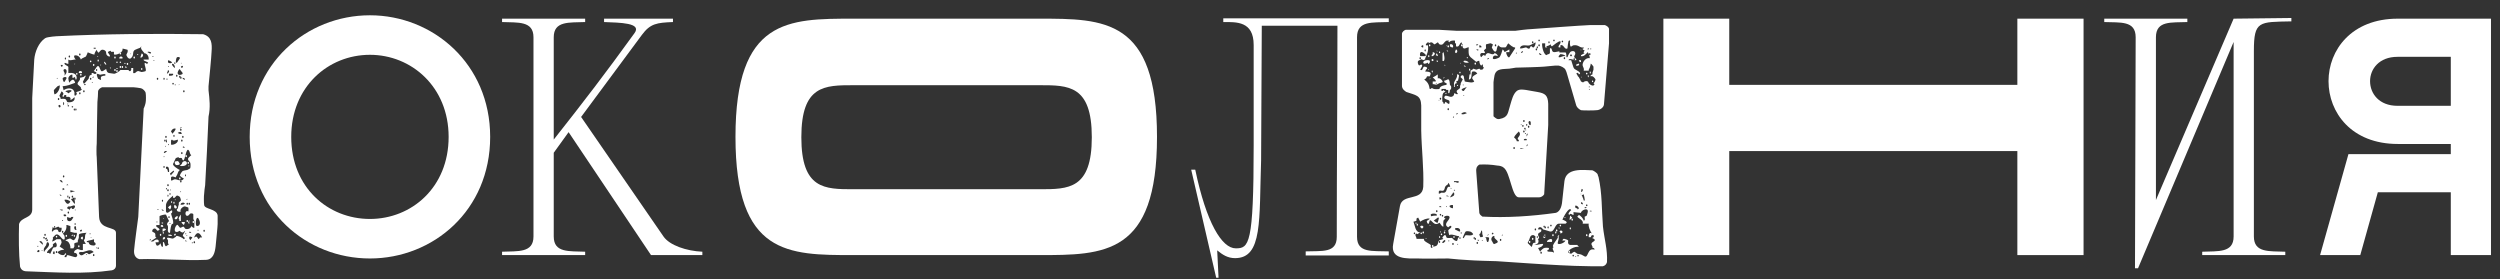 <svg width="663" height="74" viewBox="0 0 663 74" fill="none" xmlns="http://www.w3.org/2000/svg">
<rect x="0" y="0" width="663" height="74" fill="#333333" stroke="none"/>
<g clip-path="url(#clip0_284_5578)">
<path d="M660.609 67.651H649.95V50.99H630.602L625.944 67.651H615.285L622.809 40.869H649.95V38.181H635.887C623.615 38.181 617.524 29.851 617.524 21.521C617.524 13.28 623.615 4.95 635.887 4.95H660.609V67.651ZM628.542 21.521C628.542 24.835 630.961 28.06 635.798 28.06H649.95V15.072H635.798C630.961 15.072 628.542 18.296 628.542 21.521Z" fill="white"/>
<path d="M571.753 53.052L592.355 4.951L607.672 4.772V5.667C599.073 5.847 597.729 5.488 597.729 13.55V62.726C597.729 67.115 601.849 66.578 606.059 66.757V67.652H584.024V66.757C588.234 66.578 592.355 67.115 592.355 62.726V11.131L567.005 71.146H566.199L566.378 9.877C566.378 5.399 562.258 6.026 558.048 5.847V4.951C566.378 4.951 571.753 4.951 580.083 4.951V5.847C575.873 6.026 571.753 5.399 571.753 9.877V53.052Z" fill="white"/>
<path d="M535.003 4.95H552.559V67.651H535.003V40.063H458.597V67.651H441.13V4.95H458.597V22.506H535.003V4.95Z" fill="white"/>
<path d="M413.813 70.34C408.17 70.071 402.526 69.623 396.883 69.265C396.167 69.265 390.434 69.085 389.717 68.996C389.18 68.996 384.612 68.638 384.074 68.548C383.268 68.548 376.908 68.638 376.102 68.548C373.236 68.548 368.668 68.906 369.474 64.696L371.265 54.664C371.892 51.171 377.177 53.5 377.446 49.559C377.625 44.542 376.998 39.616 376.908 34.6V27.971C376.819 25.194 375.475 25.284 372.967 24.388C372.519 24.12 371.803 23.582 371.803 22.776V8.982C371.803 8.444 372.43 7.996 372.788 7.907H381.745C382.193 7.907 385.955 8.175 386.403 8.175H401.81C402.347 8.086 405.303 7.728 405.93 7.728C408.349 7.548 419.277 6.742 421.606 6.653H425.636C426.084 6.832 426.711 7.19 426.711 7.728V11.49L425.368 27.703C425.278 28.598 424.203 29.225 423.397 29.225C422.77 29.315 419.814 29.315 419.277 29.225C418.739 28.956 418.202 28.509 418.023 27.971L415.694 19.999C415.604 19.551 415.246 18.566 415.156 18.476C414.888 17.939 413.902 17.491 413.365 17.401H412.38C412.021 17.401 409.782 17.67 409.513 17.67C408.797 17.76 402.795 17.939 401.989 17.939C401.899 17.939 400.466 18.208 400.287 18.208C398.675 18.387 396.794 18.029 396.346 19.999C396.256 20.358 396.077 21.701 396.077 21.791V30.838C396.077 30.838 396.435 31.196 396.615 31.285C396.973 31.554 397.242 31.644 397.689 31.554C400.108 31.106 399.839 29.852 400.556 27.703C400.914 26.538 401.272 24.926 402.258 24.12C402.974 23.582 403.87 23.761 404.676 23.851C404.855 23.851 407.005 24.299 407.722 24.388C409.782 24.747 410.499 25.284 410.588 27.523V33.166L409.513 51.529C409.244 51.977 408.707 52.335 408.17 52.335H402.795C400.914 52.335 400.556 45.707 398.764 44.453C398.406 44.094 397.6 43.915 397.152 43.915C395.45 43.647 394.017 43.557 392.315 43.647C391.509 44.184 391.419 44.811 391.509 45.617L392.315 56.456C392.405 56.904 392.763 57.172 393.121 57.441C399.481 57.799 406.199 57.351 412.559 56.456C413.992 56.097 414.261 54.127 414.35 52.873C414.44 52.425 414.798 48.394 414.888 48.036C415.335 44.453 419.814 45.08 422.322 45.169C422.77 45.349 423.397 45.796 423.666 46.155C423.666 46.244 423.845 46.782 423.935 46.961C424.92 51.35 424.741 55.47 425.099 60.039C425.457 63.442 426.353 66.13 426.174 69.533C425.995 70.071 425.726 70.429 425.099 70.608H421.874C420.262 70.608 414.708 70.429 413.813 70.34ZM418.023 68.011C418.023 67.921 417.664 67.921 417.754 68.011C417.754 68.19 417.933 68.19 418.023 68.011ZM419.456 67.563C419.545 67.563 420.172 68.011 420.262 68.011C421.247 68.459 420.979 65.592 422.86 66.219C422.949 65.95 422.591 65.592 422.322 65.771C422.501 65.144 421.785 64.965 422.143 64.428C422.322 64.069 423.845 63.711 422.143 63.084C422.412 63.174 422.86 62.815 422.591 62.367C422.501 62.367 422.143 62.367 422.143 62.367C422.054 62.457 421.874 62.905 421.874 62.905H421.337C421.247 62.547 421.426 61.382 422.143 61.92C421.695 61.203 421.158 60.039 421.337 59.322H419.725C420.083 58.426 418.65 57.978 418.291 57.441L418.739 56.993C419.098 57.172 419.904 57.889 419.993 58.516C420.531 58.426 420.172 57.71 420.262 57.441C420.262 57.441 420.799 57.262 420.799 57.172C420.799 57.172 421.068 56.456 421.068 56.276C421.337 54.843 419.277 55.739 419.277 56.456C419.008 56.456 417.754 56.276 417.485 56.276C417.396 56.187 417.306 56.187 417.306 56.276V56.993C417.127 57.172 416.41 56.276 416.231 56.993C416.142 56.993 415.962 56.814 415.962 56.724C415.962 56.456 416.5 55.829 416.679 55.739C416.142 54.485 414.44 57.978 414.35 58.247C414.619 58.337 416.142 58.874 415.156 59.322H413.365C412.29 59.412 412.29 61.651 411.036 61.382C410.588 61.293 409.424 60.845 409.244 60.845C409.155 60.755 408.797 60.307 408.707 60.307C408.349 60.128 407.901 60.307 407.901 60.845H408.707C409.065 61.83 407.722 61.472 407.901 62.367C407.99 62.457 408.17 62.995 408.17 63.084C408.17 63.263 407.811 63.442 407.722 63.353C408.08 63.442 408.08 64.249 407.901 64.428C407.811 64.607 407.184 64.965 406.916 64.965C407.722 65.055 408.438 64.607 409.244 64.696C409.244 65.323 408.349 65.682 407.901 65.771L408.438 66.757C408.528 66.488 409.334 65.771 409.513 65.771C409.692 65.682 410.588 65.682 410.767 65.771V66.219C410.588 66.13 410.409 66.309 410.319 66.488C410.409 67.025 411.484 66.488 412.111 67.025C412.2 66.578 411.305 65.771 412.111 65.503C411.126 65.503 413.007 63.442 413.096 63.084C413.186 63.084 413.096 62.726 413.096 62.636C413.186 62.457 413.454 62.278 413.544 62.367C413.186 62.547 413.454 63.174 413.365 63.353C413.365 63.442 413.096 64.338 413.096 64.428C413.096 65.144 414.977 64.428 415.156 63.801H414.35C414.44 63.442 414.619 63.263 414.888 63.353C416.59 63.801 415.515 63.89 415.962 64.696C415.962 64.786 416.321 64.965 416.41 64.965H418.291L418.739 65.503C417.664 65.144 415.425 66.488 415.962 67.025C416.052 67.115 416.5 67.294 416.679 67.294C416.769 67.204 417.396 66.757 417.485 66.757C417.575 66.757 418.202 67.204 418.291 67.294C418.381 67.294 419.366 67.473 419.456 67.563ZM417.217 67.563C416.948 67.563 416.948 68.011 417.217 68.011C417.485 68.011 417.485 67.563 417.217 67.563ZM418.471 67.563C418.291 67.563 418.291 68.011 418.471 68.011C418.739 68.011 418.739 67.563 418.471 67.563ZM408.707 66.757C408.438 66.757 408.438 67.294 408.707 67.294C408.976 67.294 408.976 66.757 408.707 66.757ZM416.231 66.488C416.41 66.488 416.41 67.025 416.231 67.025C415.962 67.025 415.962 66.488 416.231 66.488ZM379.416 65.503C379.416 65.592 379.685 65.771 379.685 65.771C380.402 65.055 380.939 65.592 381.298 64.696C381.566 63.98 381.387 63.801 382.014 63.621C382.104 63.621 382.641 63.442 382.82 63.353C382.641 63.353 382.462 62.995 382.552 62.905C382.552 62.905 382.91 62.457 383.089 62.367C383.537 62.099 383.447 63.084 383.806 63.084C383.985 63.174 384.97 63.084 385.06 63.084C385.149 63.174 385.597 63.621 385.597 63.621C385.687 63.711 386.045 63.89 386.134 63.89C386.224 63.89 386.403 63.89 386.403 63.89C386.493 63.801 386.672 63.174 386.672 63.084L386.941 62.905C386.941 62.905 386.941 62.726 386.941 62.636C386.224 62.636 384.97 61.92 384.343 62.367C384.253 62.188 384.074 61.293 384.074 61.114C384.253 60.666 385.239 60.397 384.791 59.859C384.522 59.949 384.253 60.039 384.074 60.307C382.731 59.501 384.074 58.695 384.343 57.978C384.97 56.635 381.925 57.351 383.358 57.978C383.179 58.068 382.82 58.426 382.82 58.516C382.731 58.785 382.731 59.859 382.82 60.039C382.462 60.307 382.014 59.322 381.745 59.053C380.223 60.307 379.596 57.889 379.148 58.516C379.148 58.605 378.969 59.232 378.879 59.322C378.7 59.591 378.252 58.874 378.431 58.516C378.521 58.516 378.879 58.337 378.879 58.247C378.969 58.247 379.148 58.068 379.148 57.978C378.431 57.799 377.267 58.337 376.64 58.785L376.102 57.71C376.013 57.71 375.744 57.889 375.654 57.978C375.654 58.068 375.654 58.516 375.654 58.516C375.565 58.605 375.027 58.785 374.848 58.785C375.206 59.591 375.296 61.651 376.64 61.651L375.834 62.099L375.654 61.92C374.938 62.188 375.744 62.905 375.654 63.353H377.715C377.177 63.89 379.148 64.607 379.416 64.965C379.506 64.965 379.416 65.413 379.416 65.503ZM405.124 64.428L406.199 65.503C406.468 65.055 406.378 64.159 407.184 64.428V62.636C407.184 62.636 406.826 62.457 406.736 62.367C405.662 62.188 405.751 63.353 405.393 63.89C405.303 64.069 405.124 64.428 405.124 64.428ZM379.954 64.965C380.223 64.965 380.223 65.503 379.954 65.503C379.685 65.503 379.685 64.965 379.954 64.965ZM386.403 64.696L386.672 64.965V64.696H386.403ZM385.328 64.428C385.06 64.428 385.06 64.965 385.328 64.965C385.597 64.965 385.597 64.428 385.328 64.428ZM395.629 63.89C395.898 64.159 395.988 64.876 396.346 64.696C398.496 63.98 395.898 63.532 396.346 62.636C395.988 62.367 395.181 63.174 395.629 63.89ZM382.552 64.159C382.462 64.249 382.462 64.428 382.552 64.428C382.82 64.607 383.358 63.89 383.358 63.89L383.089 63.621C382.999 63.711 382.552 64.069 382.552 64.159ZM391.778 64.159C391.509 64.159 391.509 64.696 391.778 64.696C392.046 64.696 392.046 64.159 391.778 64.159ZM381.745 63.89C381.566 63.89 381.566 64.428 381.745 64.428C382.014 64.428 382.014 63.89 381.745 63.89ZM394.107 63.084C394.107 63.263 394.286 63.98 394.375 64.159H394.644C394.734 64.159 394.913 63.442 394.913 63.084C394.913 63.084 394.734 62.905 394.644 62.905H393.838C393.838 62.905 394.017 63.084 394.107 63.084ZM405.662 63.89C405.93 63.89 405.93 64.428 405.662 64.428C405.393 64.428 405.393 63.89 405.662 63.89ZM410.319 63.89C410.678 63.442 411.932 62.905 411.573 64.159H410.319C410.23 64.159 410.23 63.98 410.319 63.89ZM384.343 63.89C384.433 63.711 384.074 63.711 384.074 63.89C384.164 64.069 384.343 64.069 384.343 63.89ZM391.778 63.621L392.046 63.89L392.315 63.621H391.778ZM393.121 63.621C392.942 63.621 392.942 63.98 393.121 63.89C393.211 63.89 393.211 63.711 393.121 63.621ZM397.958 63.353C397.689 63.353 397.689 63.89 397.958 63.89C398.227 63.89 398.227 63.353 397.958 63.353ZM378.162 63.084C378.342 63.174 378.342 63.353 378.162 63.353C378.073 63.442 378.073 63.084 378.162 63.084ZM391.24 63.084C390.971 63.084 390.971 63.621 391.24 63.621C391.509 63.621 391.509 63.084 391.24 63.084ZM406.468 63.084C406.736 63.084 406.736 63.621 406.468 63.621C406.199 63.621 406.199 63.084 406.468 63.084ZM416.41 63.084C416.59 63.174 416.59 63.353 416.41 63.353C416.321 63.442 416.321 63.084 416.41 63.084ZM387.209 62.905C386.941 62.905 386.941 63.353 387.209 63.353C387.389 63.353 387.389 62.905 387.209 62.905ZM388.195 62.367C388.105 62.547 387.926 62.995 387.926 63.084C388.284 63.442 388.374 62.457 388.732 62.367C389.18 62.367 390.344 62.636 390.703 62.099C390.524 61.83 390.165 61.382 389.717 61.382C389.538 61.293 388.732 61.293 388.732 61.382C388.643 61.382 388.284 62.099 388.195 62.367ZM390.971 62.905C390.703 62.905 390.703 63.353 390.971 63.353C391.24 63.353 391.24 62.905 390.971 62.905ZM409.244 62.905C409.065 62.636 409.692 62.188 409.782 62.099V63.084C409.603 63.263 409.334 62.995 409.244 62.905ZM381.745 62.636C382.014 62.636 382.014 63.084 381.745 63.084C381.566 63.084 381.566 62.636 381.745 62.636ZM385.597 62.636C385.866 62.636 385.866 63.084 385.597 63.084C385.328 63.084 385.328 62.636 385.597 62.636ZM392.315 62.099C392.315 62.278 392.494 62.815 392.584 62.905C392.673 62.905 393.3 62.905 393.3 62.636C393.3 62.636 393.121 62.188 393.121 62.099C393.032 61.92 393.211 61.203 392.853 61.114C392.853 61.203 392.673 61.74 392.584 61.92L392.315 62.099ZM407.722 62.636C407.453 62.636 407.453 63.084 407.722 63.084C407.901 63.084 407.901 62.636 407.722 62.636ZM398.496 62.099L398.227 62.636C398.406 62.547 398.585 62.367 398.496 62.099ZM409.513 62.367C409.244 62.367 409.244 62.905 409.513 62.905C409.782 62.905 409.782 62.367 409.513 62.367ZM394.913 62.099L394.375 62.367C394.554 62.547 394.823 62.278 394.913 62.099ZM411.842 62.099C412.111 62.099 412.111 62.636 411.842 62.636C411.573 62.636 411.573 62.099 411.842 62.099ZM420.799 62.099C421.068 62.099 421.068 62.636 420.799 62.636C420.531 62.636 420.531 62.099 420.799 62.099ZM382.283 61.92C382.552 61.92 382.552 62.367 382.283 62.367C382.014 62.367 382.014 61.92 382.283 61.92ZM395.629 61.92V62.099C395.898 62.278 396.077 62.009 396.077 61.92L395.898 61.651C395.898 61.651 395.719 61.83 395.629 61.92ZM375.117 61.651C374.848 61.651 374.848 62.099 375.117 62.099C375.386 62.099 375.386 61.651 375.117 61.651ZM376.908 61.651C377.177 61.651 377.177 62.099 376.908 62.099C376.64 62.099 376.64 61.651 376.908 61.651ZM387.389 61.651V61.92H387.657V61.651H387.389ZM413.813 61.651C413.813 61.561 413.634 61.382 413.544 61.382C414.081 60.666 414.977 61.74 413.813 61.92C413.813 61.83 413.813 61.651 413.813 61.651ZM377.446 61.382C377.715 61.382 377.715 61.92 377.446 61.92C377.177 61.92 377.177 61.382 377.446 61.382ZM382.014 61.382C382.193 61.382 382.193 61.561 382.014 61.651C381.835 61.651 381.835 61.293 382.014 61.382ZM383.089 61.382C383.358 61.382 383.358 61.92 383.089 61.92C382.82 61.92 382.82 61.382 383.089 61.382ZM412.559 61.382C412.827 61.382 412.827 61.92 412.559 61.92C412.38 61.92 412.38 61.382 412.559 61.382ZM385.866 60.845C385.866 60.845 386.582 61.203 386.941 61.382C386.941 61.382 387.12 61.382 387.209 61.382C387.389 60.486 386.493 60.307 385.866 60.576V60.845ZM383.358 61.114C383.268 61.203 383.089 61.203 383.089 61.114C382.999 60.934 383.358 60.934 383.358 61.114ZM412.827 60.845C413.096 60.845 413.096 61.382 412.827 61.382C412.559 61.382 412.559 60.845 412.827 60.845ZM407.184 60.576C406.916 60.576 406.916 61.114 407.184 61.114C407.453 61.114 407.453 60.576 407.184 60.576ZM413.365 60.576C413.365 60.486 413.365 60.307 413.365 60.307H413.544V60.845C413.544 60.755 413.454 60.576 413.365 60.576ZM376.64 60.039C376.908 59.68 377.625 59.859 377.446 60.307C377.177 60.845 376.729 60.486 376.64 60.039ZM416.41 60.307C416.679 60.307 416.679 60.845 416.41 60.845C416.231 60.845 416.231 60.307 416.41 60.307ZM409.782 60.039C409.513 60.039 409.513 60.576 409.782 60.576C410.051 60.576 410.051 60.039 409.782 60.039ZM410.588 60.039C410.319 60.039 410.319 60.576 410.588 60.576C410.767 60.576 410.767 60.039 410.588 60.039ZM409.513 59.859C409.244 59.859 409.244 60.307 409.513 60.307C409.782 60.307 409.782 59.859 409.513 59.859ZM379.148 59.591L379.416 59.859H379.148V59.591ZM411.305 59.591C411.036 59.591 411.036 60.039 411.305 60.039C411.573 60.039 411.573 59.591 411.305 59.591ZM413.813 59.591C414.081 59.591 414.081 60.039 413.813 60.039C413.544 60.039 413.544 59.591 413.813 59.591ZM375.834 59.322C376.102 59.322 376.102 59.859 375.834 59.859C375.654 59.859 375.654 59.322 375.834 59.322ZM375.386 59.053H375.654V59.322H375.386V59.053ZM380.223 58.516L381.029 59.053H381.298C381.298 58.874 381.566 58.157 381.566 57.978C381.566 57.978 381.566 57.799 381.566 57.71C381.477 57.71 381.298 57.71 381.298 57.71L380.223 58.516ZM416.41 57.172L416.948 57.71C416.948 57.71 416.41 58.426 416.231 58.247L416.41 57.172ZM416.948 57.978C417.217 57.978 417.217 58.516 416.948 58.516C416.679 58.516 416.679 57.978 416.948 57.978ZM415.156 57.71C415.156 57.889 414.977 57.889 414.888 57.71C414.888 57.531 415.156 57.531 415.156 57.71ZM379.416 56.993C379.416 57.083 379.596 57.441 379.685 57.441H379.416C379.864 57.172 380.581 57.172 381.029 57.172C381.387 56.545 379.416 56.456 379.416 56.993ZM382.552 56.993C382.283 56.993 382.283 57.441 382.552 57.441C382.82 57.441 382.82 56.993 382.552 56.993ZM382.014 56.724C381.745 56.724 381.745 57.172 382.014 57.172C382.283 57.172 382.283 56.724 382.014 56.724ZM381.029 55.739C380.76 55.739 380.76 56.276 381.029 56.276C381.297 56.276 381.297 55.739 381.029 55.739ZM422.143 56.008C422.143 55.829 421.516 55.829 421.606 56.008C421.695 56.097 422.054 56.097 422.143 56.008ZM418.291 55.202V55.47C418.471 55.56 418.65 55.381 418.739 55.202C418.739 55.202 418.291 54.395 418.023 54.664V54.395C417.485 54.664 417.754 55.381 418.291 55.202ZM384.522 54.933C384.701 55.023 385.06 55.291 385.328 55.202V54.395C384.97 54.306 384.612 54.395 384.343 54.664C384.433 54.664 384.522 54.843 384.522 54.933ZM420.262 54.933V55.202C420.531 55.291 420.71 55.112 420.799 54.933H420.262ZM381.745 54.664V54.933H382.283C382.193 54.754 381.925 54.575 381.745 54.664ZM383.626 54.664C383.447 54.575 383.447 54.933 383.626 54.933C383.716 54.843 383.716 54.664 383.626 54.664ZM420.799 54.216C420.531 54.216 420.531 54.664 420.799 54.664C421.068 54.664 421.068 54.216 420.799 54.216ZM419.277 53.948C419.277 54.037 419.635 54.216 419.725 54.216C419.904 53.948 419.545 53.5 419.277 53.679C419.277 53.679 419.277 53.858 419.277 53.948ZM419.725 52.335C419.814 52.425 419.993 53.052 419.993 53.141C420.083 53.231 420.262 53.231 420.262 53.141C420.262 53.141 420.262 52.962 420.262 52.873C420.262 52.694 420.083 51.798 419.993 51.529L419.456 51.798C419.545 51.887 419.725 52.246 419.725 52.335ZM381.745 52.335V52.873C381.925 52.962 382.193 52.783 382.283 52.604C382.193 52.425 381.925 52.246 381.745 52.335ZM385.06 51.529L384.522 52.335C384.791 52.335 385.507 51.977 385.597 51.798C385.687 51.708 385.687 51.26 385.597 51.081C385.597 51.081 385.418 51.081 385.328 51.081C385.328 51.171 385.149 51.529 385.06 51.529ZM383.626 51.798V52.066H384.343L383.626 51.798ZM419.277 51.35C419.187 51.35 419.187 51.619 419.277 51.529C419.366 51.529 419.366 51.35 419.277 51.35ZM381.566 50.812V51.35C381.566 51.35 381.656 51.35 381.745 51.35C381.745 51.35 382.193 51.171 382.283 51.081C382.372 51.081 382.999 51.171 383.089 51.081C383.895 50.812 383.537 49.2 384.522 49.559C384.612 49.469 384.612 49.29 384.522 49.29C384.522 49.111 384.253 48.573 384.074 48.484C383.985 49.379 383.358 48.752 383.089 50.096C382.82 51.171 381.745 50.096 381.566 50.812ZM419.456 50.096L419.277 50.812C419.545 51.171 420.083 50.096 419.456 50.096ZM385.866 50.365C385.776 50.185 385.418 50.544 385.597 50.544C385.776 50.633 385.955 50.454 385.866 50.365ZM384.791 49.827C384.701 49.738 384.701 50.096 384.791 50.096C384.97 50.006 384.97 49.827 384.791 49.827ZM386.134 48.304L386.403 48.484C386.493 48.484 386.851 48.394 386.941 48.304C386.941 48.215 386.761 48.036 386.672 48.036H385.597V48.304H386.134ZM403.333 39.258C403.243 39.347 403.064 39.526 403.064 39.526L404.139 39.258H403.333ZM401.541 38.989C401.272 38.989 401.272 39.526 401.541 39.526C401.81 39.526 401.81 38.989 401.541 38.989ZM404.855 38.541C404.855 38.541 404.855 38.72 404.855 38.81C405.035 38.72 405.214 38.451 405.124 38.272C405.035 38.272 404.855 38.451 404.855 38.541ZM401.989 36.929C402.079 36.929 402.258 37.377 402.258 37.466H402.795C402.795 37.377 402.795 37.197 402.795 37.197C402.795 37.108 402.526 36.929 402.526 36.929C402.258 36.391 403.691 35.943 402.795 34.868C402.616 35.047 401.899 35.764 401.81 35.943C401.72 36.033 401.541 36.391 401.541 36.481C401.631 36.57 401.989 36.839 401.989 36.929ZM404.139 36.929C404.139 36.929 404.139 37.108 404.139 37.197H404.855C405.124 36.749 404.407 36.749 404.139 36.929ZM404.855 35.675V36.212C404.945 36.033 405.214 35.675 405.124 35.406C405.035 35.406 404.855 35.585 404.855 35.675ZM404.676 35.406C404.676 35.227 404.318 35.227 404.408 35.406C404.408 35.585 404.587 35.585 404.676 35.406ZM404.139 34.6C403.87 34.6 403.87 35.137 404.139 35.137C404.407 35.137 404.407 34.6 404.139 34.6ZM404.676 34.331C404.497 34.331 404.497 34.689 404.676 34.6C404.766 34.6 404.766 34.42 404.676 34.331ZM404.408 33.883C404.139 33.883 404.139 34.331 404.408 34.331C404.676 34.331 404.676 33.883 404.408 33.883ZM405.393 33.346C405.124 33.346 405.124 33.883 405.393 33.883C405.662 33.883 405.662 33.346 405.393 33.346ZM403.87 33.166C403.601 33.166 403.601 33.614 403.87 33.614C404.139 33.614 404.139 33.166 403.87 33.166ZM403.333 32.898V33.166H403.601L403.333 32.898ZM404.855 32.898C404.676 32.898 404.676 33.346 404.855 33.346C405.124 33.346 405.124 32.898 404.855 32.898ZM405.393 32.629C405.393 32.719 405.572 33.077 405.662 33.166C405.662 33.166 405.841 33.166 405.93 33.166C405.93 32.898 406.109 32.181 405.662 32.092C405.393 32.181 405.303 32.36 405.393 32.629ZM404.139 31.823C403.87 31.823 403.87 32.36 404.139 32.36C404.407 32.36 404.407 31.823 404.139 31.823ZM385.328 31.017C385.328 31.017 385.328 31.196 385.328 31.285C385.507 31.196 385.687 31.017 385.597 30.838C385.597 30.838 385.418 31.017 385.328 31.017ZM386.403 30.031C386.314 30.031 386.134 30.211 386.134 30.3C386.403 30.39 386.582 30.211 386.672 30.031H386.403ZM387.657 30.031C387.568 30.031 387.568 30.3 387.657 30.3C388.105 30.39 388.553 30.211 389.001 30.031C388.643 29.584 388.016 29.763 387.657 30.031ZM384.074 28.688C383.806 28.688 383.806 29.225 384.074 29.225C384.343 29.225 384.343 28.688 384.074 28.688ZM382.82 27.255C382.82 27.255 382.82 27.434 382.82 27.523C382.82 27.523 382.999 27.523 383.089 27.523C383.089 27.434 383.268 27.076 383.358 26.986L384.074 27.523C384.164 27.523 384.343 27.523 384.343 27.523C384.433 27.344 384.433 26.807 384.343 26.717C384.253 26.448 382.641 26.359 383.089 25.642C383.089 25.553 383.268 25.374 383.358 25.374C384.253 25.374 384.88 26.18 385.597 25.195V24.926C385.597 24.836 385.866 24.657 385.866 24.657C385.955 25.015 386.403 25.015 386.672 24.926C385.776 23.851 386.762 23.94 387.209 23.313C387.209 23.313 387.209 22.866 387.209 22.776C387.209 22.776 387.389 22.418 387.389 22.328C387.389 22.328 387.389 22.149 387.389 22.059C387.389 21.97 387.926 21.164 387.926 21.074C387.926 20.985 387.389 20.537 387.389 20.537C387.209 20.089 388.016 19.641 388.195 20.268C388.195 20.358 388.374 21.432 388.463 21.611C388.463 21.611 389.18 21.791 389.538 21.791C389.986 21.88 390.613 21.97 390.971 21.611L390.434 20.805C390.344 20.089 391.509 19.82 391.778 19.462C391.778 19.462 391.33 19.014 391.24 19.014C391.061 18.924 390.524 18.924 390.434 19.014C390.076 19.462 390.524 21.074 389.538 21.074L389.717 19.73H389.986V18.745C390.076 18.656 390.434 18.476 390.434 18.476C390.524 18.476 390.703 18.208 390.703 18.208C390.792 18.208 391.419 18.476 391.509 18.476C391.598 18.476 392.225 18.208 392.315 18.208L392.584 18.476H393.121L393.569 17.939C393.211 17.849 393.211 17.401 393.3 17.133C393.121 17.043 392.942 17.222 392.853 17.401C392.405 17.222 392.315 16.327 392.315 16.148C392.046 16.058 391.688 16.327 391.509 16.416L389.986 15.162C389.807 14.983 389.538 14.625 389.538 14.356C389.449 14.087 389.449 12.833 389.538 12.565C389.001 12.475 388.284 13.281 387.926 12.565C387.836 12.475 387.926 11.848 387.926 11.758C387.926 11.758 387.657 11.579 387.657 11.49C387.657 11.49 387.657 11.31 387.657 11.221C386.941 11.4 387.12 12.654 386.134 12.296V11.49H385.866V10.773C385.418 10.684 384.522 10.773 384.343 11.221L384.074 10.952L384.343 10.773H383.626C382.82 11.131 382.82 12.206 381.745 11.758C381.656 11.758 381.387 11.221 381.298 11.221C381.208 11.221 380.581 11.758 380.491 11.758C380.043 11.758 379.954 10.773 378.879 11.49V11.221C378.7 11.042 377.983 11.669 378.162 12.027H378.7C378.879 13.55 378.521 14.177 377.983 15.431C377.894 15.431 377.983 15.61 377.983 15.7C377.983 15.7 377.177 16.237 377.177 15.7C376.908 15.7 376.192 16.058 376.102 16.148C375.834 16.506 376.102 17.222 376.371 17.401C376.371 17.312 376.819 17.133 376.908 17.133C377.625 17.133 376.64 18.387 376.64 18.476C377.356 19.014 377.267 17.67 377.715 17.67C377.804 17.67 378.7 17.76 378.431 18.208C378.431 18.208 378.252 18.476 378.162 18.476C378.162 18.566 377.983 18.924 377.983 19.014C378.162 18.924 379.416 19.014 379.416 19.462C379.416 19.641 379.237 20.178 379.148 20.268C379.148 20.268 378.521 20.178 378.431 20.268C378.431 20.268 378.252 20.716 378.162 20.805C378.162 20.805 377.804 20.985 377.715 21.074C378.7 21.88 378.969 22.418 379.148 23.582C379.237 23.582 379.416 23.582 379.416 23.582C379.506 23.582 379.685 23.313 379.685 23.313C379.775 23.313 380.133 23.582 380.223 23.582C380.491 23.672 381.566 23.672 381.745 23.582C381.835 22.776 382.999 22.597 383.626 22.507V22.059C383.537 22.059 383.089 21.88 383.089 21.791C382.999 21.791 382.999 21.343 383.089 21.343C383.537 21.432 384.164 20.626 384.343 21.343C384.433 21.432 384.522 22.418 384.522 22.507C384.522 22.597 384.791 22.776 384.791 22.776C384.88 22.955 384.88 23.493 384.791 23.582C384.791 23.672 384.612 23.851 384.522 23.851C384.522 23.94 384.433 24.567 384.343 24.657C384.343 24.747 384.164 24.747 384.074 24.657V23.851H383.626C383.537 23.851 383.358 23.582 383.358 23.582H382.283V24.12C382.462 24.209 382.731 24.03 382.82 23.851L383.358 24.388C382.731 24.388 382.552 25.015 382.552 25.374C382.462 25.642 382.462 26.717 382.552 26.986C382.552 26.986 382.731 27.165 382.82 27.255ZM381.566 26.448V26.717H381.745L381.566 26.448ZM382.014 25.911C381.745 25.911 381.745 26.448 382.014 26.448C382.283 26.448 382.283 25.911 382.014 25.911ZM388.195 25.195C388.016 25.105 388.016 25.374 388.195 25.374C388.374 25.284 388.374 25.195 388.195 25.195ZM383.626 24.657C383.626 24.836 383.447 25.015 383.358 24.926C383.179 24.836 383.537 24.478 383.626 24.657ZM387.657 23.851C387.747 24.03 388.105 24.209 388.195 24.12L389.001 23.045C388.822 23.224 387.389 23.493 387.657 23.851ZM421.606 23.582L421.337 23.851H421.606V23.582ZM385.597 22.059C385.776 21.253 386.582 20.626 386.403 19.73C386.582 19.641 386.851 19.82 386.941 19.999C386.941 20.178 386.761 21.074 386.672 21.343C386.582 21.432 386.224 21.611 386.134 21.611L386.403 22.059C385.776 21.97 385.687 22.776 385.866 23.045H385.597V22.059ZM421.606 23.045C421.606 22.866 421.337 22.866 421.337 23.045C421.337 23.224 421.516 23.224 421.606 23.045ZM386.672 22.507C386.761 22.686 386.582 22.866 386.403 22.776C386.224 22.686 386.582 22.418 386.672 22.507ZM380.223 22.328C380.223 22.328 380.043 22.328 379.954 22.328V21.611H380.76C380.76 21.522 380.76 21.343 380.76 21.343C380.67 21.164 380.133 20.626 379.954 20.537C380.402 20.358 380.939 19.999 381.298 19.73V20.805C381.835 20.447 382.82 21.611 382.552 21.791C382.462 21.88 381.835 22.059 381.745 22.059C380.939 22.418 381.208 22.597 380.223 22.328ZM388.195 22.507C388.195 22.418 387.836 22.418 387.926 22.507C387.926 22.686 388.105 22.686 388.195 22.507ZM421.337 22.059C421.606 22.418 422.591 23.134 422.86 22.328L422.591 22.059C422.86 21.97 423.128 21.253 423.128 21.074C423.039 20.805 422.322 19.91 421.874 20.268C421.785 20.178 421.785 19.999 421.874 19.999C421.874 19.91 422.233 19.73 422.322 19.73V19.283C422.322 19.193 422.591 18.566 422.591 18.476V17.67C422.501 17.491 422.053 16.954 421.874 16.864C421.874 17.043 421.695 17.76 421.606 17.939C421.606 18.029 421.337 18.387 421.337 18.476C421.337 18.566 421.337 18.745 421.337 18.745H419.993C420.172 18.118 419.904 18.029 419.725 17.401C419.545 16.595 420.531 15.162 421.606 15.431C421.695 15.252 421.247 13.908 421.068 13.819C420.62 14.356 419.993 15.073 419.277 14.893V14.625L420.262 14.087C419.635 14.087 420.262 13.371 420.262 13.371C420.172 13.371 419.814 13.192 419.725 13.102V12.833H419.993V12.565C418.918 12.833 418.739 11.758 417.217 12.027C417.037 12.027 416.5 12.744 416.41 12.027C416.321 11.848 416.321 10.952 416.41 10.773C416.321 10.684 415.962 10.773 415.962 10.952C415.873 11.221 415.694 12.565 415.694 12.833C414.888 13.371 414.708 11.579 413.813 12.027V12.565H413.365C413.096 12.027 414.081 11.669 413.813 10.952C413.454 10.773 411.932 12.027 411.573 12.296C411.394 12.206 411.215 12.027 411.305 11.758C410.857 12.027 410.498 12.206 410.051 12.296L410.319 12.565H409.782V11.49H408.976C408.886 12.206 409.244 14.177 410.051 14.625C410.14 14.625 410.499 14.356 410.588 14.356H410.767C410.857 14.267 411.036 14.087 411.036 14.087V12.833C411.842 12.475 411.215 13.998 412.38 13.819C412.469 13.819 413.275 13.639 413.365 13.639C413.454 13.639 413.544 13.639 413.544 13.639V13.908H415.156C415.425 13.908 415.425 14.983 415.425 15.162H415.694C415.783 14.804 416.321 13.729 416.679 13.639C417.396 13.371 417.844 13.729 417.754 14.356C417.664 14.446 417.396 15.073 417.485 15.162C417.485 15.162 417.933 15.61 418.023 15.7C418.023 15.7 418.023 15.879 418.023 15.968C417.485 16.058 416.142 15.252 415.962 15.968H416.679L417.217 17.67C417.217 17.76 417.396 18.118 417.485 18.208C417.664 18.476 419.814 19.283 418.739 19.73L418.471 19.283L418.023 19.462C418.023 19.551 418.471 20.089 418.471 20.268C418.56 20.268 418.739 20.447 418.739 20.537C418.829 20.626 419.277 21.522 419.277 21.611L419.725 21.791C419.814 21.88 419.814 22.059 419.725 22.059C419.904 21.611 420.62 21.343 421.068 21.611C421.158 21.611 421.337 22.059 421.337 22.059ZM381.029 22.059C381.029 21.97 380.76 21.97 380.76 22.059C380.76 22.238 381.029 22.238 381.029 22.059ZM422.322 21.343C422.591 21.343 422.591 21.791 422.322 21.791C422.143 21.791 422.143 21.343 422.322 21.343ZM379.148 20.805H379.416L379.148 21.074V20.805ZM383.089 20.537C383.089 20.626 382.91 20.805 382.82 20.805C382.641 20.716 382.999 20.358 383.089 20.537ZM419.456 20.268V20.537H419.277L419.456 20.268ZM421.068 20.268C421.068 20.178 421.068 19.999 421.068 19.999H421.337V20.537C421.247 20.447 421.068 20.268 421.068 20.268ZM385.328 19.462V19.73H385.06L385.328 19.462ZM420.799 19.283C421.068 19.283 421.068 19.73 420.799 19.73C420.531 19.73 420.531 19.283 420.799 19.283ZM421.606 19.014H421.874V19.462H421.606V19.014ZM379.685 19.014V18.745H379.954V19.283C379.954 19.283 379.775 19.103 379.685 19.014ZM387.209 19.014C387.389 19.014 387.389 19.462 387.209 19.462C386.941 19.462 386.941 19.014 387.209 19.014ZM378.879 18.476C378.879 18.656 378.7 18.656 378.7 18.476C378.7 18.297 378.969 18.297 378.879 18.476ZM389.717 18.208C389.986 18.208 389.986 18.745 389.717 18.745C389.538 18.745 389.538 18.208 389.717 18.208ZM388.195 17.401C388.374 17.312 388.643 17.491 388.732 17.67C388.463 17.76 388.284 17.581 388.195 17.401ZM383.089 17.133L383.358 17.401H383.089V17.133ZM418.023 17.133C418.112 17.043 418.65 16.864 418.739 16.864C419.008 17.401 418.291 17.491 418.023 17.401C417.933 17.401 417.933 17.222 418.023 17.133ZM377.446 16.595C377.446 15.968 378.521 15.879 378.879 15.968C379.596 15.968 378.969 17.312 378.7 16.864V16.595C378.61 16.685 378.073 16.864 377.983 16.864C377.804 16.954 377.446 16.864 377.446 16.595ZM387.389 16.595V16.864H387.209L387.389 16.595ZM391.24 16.595C391.509 16.595 391.509 17.133 391.24 17.133C390.971 17.133 390.971 16.595 391.24 16.595ZM388.195 16.416C388.105 16.416 388.105 16.237 388.195 16.148C388.643 15.968 389.27 16.237 389.538 16.595C389.09 16.685 388.463 16.685 388.195 16.416ZM381.029 15.968C381.208 15.968 381.387 16.237 381.298 16.416H381.029V15.968ZM418.739 16.148V15.968H419.277V16.416C419.098 16.595 418.829 16.327 418.739 16.148ZM379.685 15.7C379.954 15.521 380.133 15.789 380.223 15.968C380.133 16.058 379.954 16.327 379.685 16.148V15.7ZM382.552 14.087L382.82 13.819C382.82 13.819 383.537 16.595 382.552 16.148V14.087ZM394.644 15.431C394.554 15.431 394.375 15.61 394.375 15.7C394.554 15.789 394.823 15.61 394.913 15.431C394.823 15.341 394.644 15.341 394.644 15.431ZM395.898 15.431C395.898 16.058 397.6 15.341 397.689 15.162C398.048 14.625 398.317 13.729 398.496 13.102C398.764 13.281 398.944 13.639 399.033 13.819L400.287 13.102V13.819H399.481C399.302 14.267 400.018 15.521 400.287 15.162L401.81 12.833V12.565C401.362 12.744 400.287 11.758 400.018 11.49C399.66 11.758 399.571 12.475 399.212 12.565H398.227C397.958 12.565 397.6 12.296 397.421 12.027C396.973 12.206 396.973 13.192 396.883 13.371C396.435 14.356 395.719 12.833 395.629 12.565C395.629 12.475 395.988 11.848 395.898 11.758C395.898 11.758 395.54 11.579 395.361 11.49H395.181C394.823 11.579 394.107 11.758 394.107 11.758C394.017 11.848 394.107 12.744 394.107 12.833C394.017 12.923 393.569 13.281 393.569 13.371C393.48 13.639 394.196 13.908 393.569 14.087C393.48 14.087 392.942 13.998 392.853 14.087C392.405 14.267 392.494 14.983 392.853 15.162C393.121 14.804 393.48 14.267 393.838 14.893C394.465 13.281 395.271 14.625 396.077 14.356C396.167 14.356 396.346 14.087 396.346 14.087C396.615 14.087 397.331 14.535 397.152 14.893C396.704 14.625 395.898 14.625 395.898 15.431ZM417.485 15.431C417.217 15.431 417.217 15.968 417.485 15.968C417.754 15.968 417.754 15.431 417.485 15.431ZM376.64 15.162C376.371 15.162 376.371 15.7 376.64 15.7C376.908 15.7 376.908 15.162 376.64 15.162ZM389.001 15.162H389.27V15.431H389.001V15.162ZM414.888 15.162C414.619 15.162 414.619 15.7 414.888 15.7C415.156 15.7 415.156 15.162 414.888 15.162ZM413.365 14.893C413.365 14.893 413.365 15.073 413.365 15.162C413.992 15.341 414.35 14.714 415.156 14.893C414.977 14.446 413.992 14.356 413.813 14.356C413.813 14.356 413.454 14.714 413.365 14.893ZM376.64 14.087C376.55 14.177 376.55 14.714 376.64 14.893H377.983L378.162 14.625C378.073 14.356 376.819 13.281 376.64 14.087ZM378.879 14.625C379.148 14.625 379.148 15.162 378.879 15.162C378.7 15.162 378.7 14.625 378.879 14.625ZM379.685 14.625C379.685 14.535 379.954 14.356 379.954 14.356V13.819C381.208 13.998 380.043 15.073 379.685 14.893C379.685 14.804 379.685 14.625 379.685 14.625ZM380.76 14.625L381.029 14.087C381.118 14.267 381.387 14.625 381.298 14.893L380.76 14.625ZM416.41 14.625C416.41 14.625 416.41 14.804 416.41 14.893H416.948L416.679 14.356C416.589 14.356 416.41 14.535 416.41 14.625ZM408.17 14.356C408.259 14.446 408.617 14.625 408.707 14.625C408.797 14.535 408.797 14.356 408.707 14.356C408.617 14.267 408.259 14.087 408.17 14.087C408.17 14.087 408.17 14.267 408.17 14.356ZM421.606 14.087C421.337 14.087 421.337 14.625 421.606 14.625C421.874 14.625 421.874 14.087 421.606 14.087ZM385.866 13.819C385.866 13.729 386.045 13.192 386.134 13.102C386.582 13.281 386.582 13.908 386.134 14.087C386.045 14.087 385.866 13.908 385.866 13.819ZM402.258 14.087C402.347 13.908 401.989 13.908 401.989 14.087C402.079 14.267 402.258 14.267 402.258 14.087ZM403.601 13.639C403.512 13.729 403.333 13.998 403.333 14.087C403.422 14.087 403.78 13.908 403.87 13.819C403.87 13.729 403.87 13.639 403.87 13.639C403.87 13.55 403.691 13.55 403.601 13.639ZM381.745 13.639C382.014 13.639 382.014 14.087 381.745 14.087C381.566 14.087 381.566 13.639 381.745 13.639ZM381.029 13.371L381.298 13.639H381.029V13.371ZM383.626 13.371C383.806 13.281 383.985 13.46 384.074 13.639C383.895 13.729 383.716 13.55 383.626 13.371ZM377.983 13.102C377.715 13.102 377.715 13.639 377.983 13.639C378.162 13.639 378.162 13.102 377.983 13.102ZM391.509 13.102C391.598 13.281 391.867 13.46 392.046 13.371V13.102H391.509ZM419.277 13.102C419.366 13.102 419.366 13.371 419.277 13.371C419.187 13.371 419.187 13.102 419.277 13.102ZM407.453 12.833C407.184 12.833 407.184 13.371 407.453 13.371C407.722 13.371 407.722 12.833 407.453 12.833ZM421.337 12.833C421.247 12.654 420.889 13.012 421.068 13.102C421.247 13.192 421.426 13.012 421.337 12.833ZM421.874 12.833C421.695 12.833 421.695 13.102 421.874 13.102C422.053 13.102 422.053 12.833 421.874 12.833ZM403.333 12.296C403.243 12.385 403.064 12.744 403.064 12.833H403.601C403.691 12.833 404.587 12.565 404.676 12.565C404.945 12.565 405.214 13.102 405.662 12.833C405.662 12.833 405.841 12.385 405.93 12.296C406.199 12.027 406.378 12.744 406.736 12.565C407.005 12.385 407.363 11.579 407.184 11.221C407.005 11.4 405.93 11.938 405.662 12.027C404.855 12.206 404.049 11.758 403.333 12.296ZM376.908 12.296C376.998 12.475 377.177 12.654 377.446 12.565V12.027C377.177 11.938 376.998 12.117 376.908 12.296ZM384.522 12.296V11.758C385.149 11.579 385.507 12.027 385.328 12.565C385.328 12.565 385.149 12.565 385.06 12.565C384.97 12.565 384.612 12.385 384.522 12.296ZM392.315 12.027V12.565H392.853C393.032 12.296 392.584 11.938 392.315 12.027ZM407.722 12.296C407.453 12.296 407.453 12.833 407.722 12.833C407.901 12.833 407.901 12.296 407.722 12.296ZM383.626 12.027H383.806L383.626 12.296V12.027ZM384.074 12.027C384.343 12.027 384.343 12.565 384.074 12.565C383.806 12.565 383.806 12.027 384.074 12.027ZM379.148 11.758C379.416 11.758 379.416 12.296 379.148 12.296C378.879 12.296 378.879 11.758 379.148 11.758ZM387.657 11.758C387.926 11.758 387.926 12.296 387.657 12.296C387.389 12.296 387.389 11.758 387.657 11.758ZM391.509 11.758V12.027C391.778 12.117 391.957 11.938 392.046 11.758H391.509ZM396.615 11.758C396.346 11.758 396.346 12.296 396.615 12.296C396.883 12.296 396.883 11.758 396.615 11.758ZM408.17 11.758C407.901 11.758 407.901 12.296 408.17 12.296C408.438 12.296 408.438 11.758 408.17 11.758ZM406.468 10.952C406.199 10.952 406.199 11.49 406.468 11.49C406.736 11.49 406.736 10.952 406.468 10.952ZM410.767 10.952C410.588 10.952 410.588 11.49 410.767 11.49C411.036 11.49 411.036 10.952 410.767 10.952ZM414.35 10.773C414.081 10.773 414.081 11.221 414.35 11.221C414.619 11.221 414.619 10.773 414.35 10.773ZM408.17 10.504C407.901 10.504 407.901 10.952 408.17 10.952C408.438 10.952 408.438 10.504 408.17 10.504ZM412.111 10.504C411.842 10.504 411.842 10.952 412.111 10.952C412.38 10.952 412.38 10.504 412.111 10.504Z" fill="white"/>
<path d="M359.884 62.815C359.884 67.204 364.004 66.488 368.304 66.667V67.742H346.269V66.667C350.568 66.488 354.51 67.204 354.51 62.815C354.51 44.094 354.689 25.373 354.689 6.832H334.624L334.445 42.572C333.908 58.337 334.893 68.458 327.548 68.458C325.577 68.458 324.234 67.563 322.8 66.398L323.159 73.654H322.532L315.903 44.99H316.978C319.934 59.143 324.055 65.861 327.727 65.861C331.22 65.861 332.474 64.965 332.474 38.541V11.937C332.474 5.578 327.906 5.846 324.413 5.846V4.861H368.304V5.846C364.004 6.026 359.884 5.399 359.884 9.877V62.815Z" fill="white"/>
<path d="M275.575 4.95C292.862 4.95 306.836 4.95 306.836 36.3C306.836 67.651 292.862 67.651 275.485 67.651H226.309C209.021 67.651 195.048 67.651 195.048 36.3C195.048 4.95 209.021 4.95 226.309 4.95H275.575ZM275.754 50.184C283.367 50.184 289.548 50.184 289.548 36.39C289.548 22.596 283.367 22.596 275.754 22.596H226.309C218.695 22.596 212.515 22.596 212.515 36.39C212.515 50.184 218.695 50.184 226.309 50.184H275.754Z" fill="white"/>
<path d="M150.793 35.046L146.852 40.51V62.725C146.852 67.114 150.973 66.576 155.183 66.755V67.651H133.147V66.755C137.357 66.576 141.478 67.114 141.478 62.725V9.876C141.478 5.487 137.357 6.025 133.147 5.845V4.95C141.478 4.95 146.852 4.95 155.183 4.95V5.845C150.973 6.025 146.852 5.487 146.852 9.876V37.017C155.183 26.447 160.288 19.819 168.26 8.801C170.32 6.025 164.409 6.025 160.199 5.845V4.95H178.472V5.845C174.262 6.025 172.47 6.204 170.231 9.249L154.108 31.016L175.964 62.725C177.576 65.054 182.055 66.576 186.265 66.755V67.651H172.649L150.793 35.046Z" fill="white"/>
<path d="M98.106 68.547C81.266 68.547 66.218 55.828 66.218 36.301C66.218 16.953 81.266 4.054 98.106 4.054C114.856 4.054 129.994 16.953 129.994 36.301C129.994 55.828 114.856 68.547 98.106 68.547ZM77.235 36.301C77.235 49.737 86.999 58.067 98.106 58.067C109.124 58.067 118.977 49.737 118.977 36.301C118.977 23.044 109.124 14.534 98.106 14.534C86.999 14.534 77.235 23.044 77.235 36.301Z" fill="white"/>
<path d="M7.11 71.952C6.214 71.952 5.587 71.594 5.318 70.698C4.96 67.115 4.96 62.995 5.05 59.412C5.677 57.441 8.543 57.979 8.543 55.56V26.001C8.543 25.374 8.991 18.119 9.081 15.79C9.26 13.729 10.245 11.311 11.947 10.146C12.037 10.057 12.574 9.878 12.753 9.878C13.111 9.788 14.634 9.609 14.992 9.609C27.712 8.982 41.148 8.892 53.867 9.072C56.107 9.699 56.286 11.49 56.107 13.729C56.107 14.625 55.39 22.06 55.3 22.866V23.941C55.569 26.27 55.838 28.509 55.3 30.928C55.211 33.704 54.584 46.334 54.405 49.111C54.315 49.38 54.136 51.261 54.136 51.44C54.047 51.798 54.047 53.858 54.136 54.306C54.136 55.56 57.54 55.292 57.719 57.173V59.412C57.719 60.129 57.271 64.249 57.182 65.324C57.002 66.936 56.555 68.817 54.673 68.907C48.762 69.175 42.85 68.549 36.938 68.728C35.684 68.369 35.415 67.205 35.594 66.04C35.684 64.786 36.49 58.874 36.669 57.531L38.102 28.778C38.282 28.509 38.64 27.345 38.64 27.076C38.729 26.718 38.729 25.195 38.64 24.747C38.64 24.209 37.834 23.493 37.386 23.403C37.028 23.314 35.594 23.135 35.326 23.135H27.085C26.637 23.314 26.1 23.672 26.01 24.21C26.01 24.657 25.92 26.538 25.831 27.076C25.831 28.061 25.652 35.764 25.652 38.093C25.562 38.81 25.562 41.318 25.652 41.676L26.279 57.531C26.458 61.114 30.757 59.949 30.757 61.741V70.43C30.757 71.146 30.22 71.594 29.683 71.684C22.248 72.758 14.545 72.221 7.11 71.952ZM17.142 67.921C17.142 67.921 17.142 68.101 17.142 68.19C17.142 68.19 17.5 68.19 17.59 68.19C17.59 68.101 17.769 67.653 17.859 67.653C17.948 67.563 19.829 68.28 20.098 68.19C20.904 67.921 20.277 66.847 19.74 67.115C19.65 67.026 19.65 66.667 19.74 66.578C19.829 66.399 20.456 66.04 20.636 66.04C20.725 66.04 21.352 66.309 21.442 66.309H21.979V64.697H22.785C22.696 64.607 22.248 63.891 22.248 63.712L22.517 63.264C22.606 62.726 22.427 62.189 22.965 61.741H22.785C22.427 61.741 21.263 61.92 21.173 62.01C20.725 62.099 20.994 62.816 20.904 62.995C20.815 63.622 20.546 63.622 20.636 64.249C20.456 64.249 19.829 64.428 19.74 64.518C19.65 64.607 19.74 65.234 19.74 65.324C19.65 65.503 19.471 65.861 19.471 65.861H18.665C18.755 65.234 18.396 64.249 17.859 63.98C17.769 63.98 17.411 63.801 17.321 63.712C17.5 63.622 18.486 63.174 18.665 63.264C18.755 63.264 19.292 63.712 19.471 63.712C19.919 63.712 20.546 62.278 20.367 61.741H19.74C19.381 61.651 18.665 61.472 18.665 61.472V59.949C18.665 59.949 18.038 59.77 17.859 59.681C17.769 59.681 17.59 59.681 17.59 59.681C17.769 60.576 17.321 61.472 16.605 62.01C17.142 62.189 17.232 62.995 17.142 63.443C16.426 63.98 15.799 61.651 14.724 62.278L14.007 62.995C14.007 62.995 14.097 63.443 14.007 63.443C14.007 63.532 13.828 63.98 13.828 63.98C13.828 64.07 14.007 64.07 14.007 63.98C14.186 63.98 14.903 63.532 14.992 63.443H16.067C16.157 63.532 16.336 64.07 16.336 64.249C16.336 64.428 15.978 65.234 15.799 65.324C16.067 65.682 17.142 66.04 16.873 66.309C16.336 66.13 15.619 66.578 15.261 66.847C15.53 67.384 16.336 67.742 16.873 67.653C17.053 67.653 17.321 67.205 17.321 67.115L17.59 67.384C17.5 67.474 17.142 67.832 17.142 67.921ZM20.904 67.115C21.531 68.369 22.248 67.294 22.785 67.115C23.323 66.936 23.323 67.563 23.771 67.384L24.846 66.847C24.039 65.861 22.875 66.667 21.979 66.847C21.8 66.847 21.083 66.667 20.904 67.115ZM22.965 67.384C22.875 67.294 22.875 67.653 22.965 67.653C23.144 67.563 23.144 67.384 22.965 67.384ZM24.846 67.384C24.577 67.384 24.577 67.921 24.846 67.921C25.114 67.921 25.114 67.384 24.846 67.384ZM14.007 67.115C14.007 67.294 14.365 67.474 14.455 67.384C14.545 67.115 14.545 66.667 14.276 66.578C14.276 66.667 14.007 67.026 14.007 67.115ZM12.484 66.847C12.484 66.847 12.484 67.026 12.484 67.115C12.753 67.026 13.111 67.026 13.29 67.384L14.007 65.861C14.276 65.324 14.813 65.861 14.992 65.324C15.172 64.966 14.992 64.518 14.724 64.249L14.007 64.786C14.007 64.876 14.097 65.324 14.007 65.324C14.007 65.413 12.753 66.22 12.484 66.847ZM9.887 66.578C9.887 66.578 9.887 66.757 9.887 66.847H10.424V66.309C10.245 66.22 9.976 66.399 9.887 66.578ZM14.992 66.578C14.724 66.578 14.724 67.115 14.992 67.115C15.261 67.115 15.261 66.578 14.992 66.578ZM10.962 66.309L11.23 66.578V66.309H10.962ZM11.678 65.861C11.589 65.951 11.589 66.667 11.678 66.847C11.947 66.04 13.649 65.234 12.753 64.249C12.664 64.249 12.484 64.249 12.484 64.249C12.395 64.338 12.216 64.966 12.216 65.055C12.126 65.145 11.678 65.772 11.678 65.861ZM25.652 65.593C25.473 65.593 25.473 65.861 25.652 65.861C25.741 65.861 25.741 65.682 25.652 65.593ZM26.01 65.593C25.831 65.593 25.831 66.04 26.01 66.04C26.279 66.04 26.279 65.593 26.01 65.593ZM10.155 65.324C10.245 65.145 9.887 65.145 9.887 65.324C9.976 65.503 10.155 65.503 10.155 65.324ZM20.904 65.055C21.173 65.055 21.173 65.593 20.904 65.593C20.636 65.593 20.636 65.055 20.904 65.055ZM42.581 64.518C42.581 64.697 42.76 65.234 42.85 65.324C42.939 65.503 43.208 65.503 43.208 65.324V64.249C43.208 64.159 43.387 64.159 43.477 64.249C43.566 64.338 43.746 64.966 43.746 65.055C43.835 65.145 44.014 65.324 44.014 65.324L44.82 64.786C44.373 64.697 44.641 63.98 44.552 63.712L44.283 63.264C44.283 62.726 45.537 63.353 45.895 63.264L46.612 62.816C46.612 62.726 46.791 62.547 46.881 62.547C47.418 62.637 48.403 62.995 48.762 63.443C49.389 63.084 48.583 62.816 48.493 62.547C48.403 62.278 49.12 61.383 49.12 61.203C48.583 61.472 48.672 61.92 47.956 61.472C47.866 61.472 47.687 61.203 47.687 61.203C47.597 61.203 47.149 61.472 47.149 61.472C45.895 61.831 46.343 60.129 46.881 59.681C47.239 59.322 47.508 60.576 47.956 60.397C47.956 60.397 48.403 60.129 48.493 60.129C48.493 60.129 48.672 60.129 48.762 60.129C48.762 60.218 49.12 60.666 49.12 60.666C49.747 60.935 50.643 60.576 50.732 59.949C50.732 59.949 51.27 60.576 51.538 60.397V58.606C51.538 58.606 51.27 58.158 51.27 58.068V56.904C51.27 56.546 50.643 56.546 50.464 56.635C50.464 56.635 50.016 57.083 49.926 57.173C48.851 57.62 49.03 55.471 49.926 56.098C50.016 55.919 50.016 55.202 49.926 55.023C49.926 55.023 49.389 54.844 49.12 54.754C48.672 54.575 47.508 55.56 47.956 56.098C47.418 56.277 46.881 56.098 46.881 55.56C46.881 55.471 47.149 55.292 47.149 55.292C47.149 55.202 47.328 54.396 47.418 54.306V53.769C47.418 53.679 47.866 53.321 47.956 53.231C47.956 53.231 47.956 53.052 47.956 52.963C47.776 52.246 47.776 52.157 47.149 51.888C46.522 51.709 46.522 52.783 45.895 52.425V51.888C45.179 52.515 44.193 53.231 44.014 54.306V56.098C44.373 57.083 45.268 55.56 45.627 55.829C45.716 56.098 45.716 56.456 45.358 56.635C45.537 57.531 46.075 58.337 45.895 59.412C45.358 58.874 45.089 61.562 45.089 61.741C45.089 61.741 44.91 61.741 44.82 61.741C44.283 61.383 44.641 60.576 44.552 60.129C44.462 59.412 44.014 59.77 44.552 58.874C44.641 58.874 44.82 58.695 44.82 58.606C44.82 58.606 44.641 58.158 44.552 58.068L44.014 56.904C43.746 56.814 42.312 57.173 42.312 57.352V59.681H41.506C41.058 60.218 42.223 60.308 42.312 60.935C42.223 61.024 41.864 61.203 41.775 61.203C41.685 61.203 41.327 60.666 41.237 60.666C40.879 60.397 40.163 60.935 40.431 61.472C40.431 61.472 40.879 61.651 40.969 61.741C41.506 62.099 40.879 62.905 41.506 62.995L39.983 63.98C40.073 64.07 40.611 64.07 40.7 63.98C40.7 63.98 40.969 63.801 40.969 63.712C41.417 63.443 42.312 63.353 42.044 64.249H41.237C41.237 64.428 41.417 64.966 41.506 65.055C41.864 65.413 42.492 64.697 42.581 64.518ZM23.771 64.786C23.771 64.876 24.218 65.055 24.308 65.055C25.92 65.413 25.293 64.07 24.935 64.249V63.443C24.218 63.712 23.681 63.712 22.965 63.98C22.965 64.07 23.144 64.249 23.233 64.249H23.502C23.502 64.338 23.681 64.786 23.771 64.786ZM10.424 63.98C10.514 64.159 11.051 64.697 11.23 64.786C11.23 64.876 11.409 64.876 11.409 64.786C11.32 64.338 11.051 63.801 10.424 63.98ZM51.001 64.249C50.822 64.249 50.822 64.607 51.001 64.518C51.18 64.518 51.18 64.338 51.001 64.249ZM51.538 63.98C51.27 63.98 51.27 64.518 51.538 64.518C51.807 64.518 51.807 63.98 51.538 63.98ZM49.12 63.712V63.98H49.657L49.12 63.712ZM12.484 63.443C12.216 63.443 12.216 63.98 12.484 63.98C12.753 63.98 12.753 63.443 12.484 63.443ZM39.983 63.443C39.894 63.353 39.536 63.712 39.715 63.712C39.894 63.801 40.073 63.622 39.983 63.443ZM50.195 63.264C50.284 63.353 50.464 63.712 50.464 63.712L51.001 62.995C51.091 62.995 50.822 62.816 50.732 62.816C50.643 62.726 50.284 62.726 50.195 62.816V63.264ZM11.947 63.264C11.857 63.264 11.857 63.443 11.947 63.443C12.216 63.622 12.574 63.264 12.484 62.995C12.395 62.995 12.037 63.174 11.947 63.264ZM21.442 63.264C21.352 62.995 21.71 62.637 21.979 62.816V63.443C21.8 63.622 21.531 63.353 21.442 63.264ZM43.298 62.995L43.477 62.816C44.193 62.995 43.566 63.712 43.118 63.443L43.298 62.995ZM52.524 63.264C52.524 63.264 52.703 63.443 52.792 63.443C52.792 63.084 53.151 62.816 53.599 62.995C53.599 62.995 52.613 60.487 51.538 62.816V62.995C52.166 62.547 52.166 62.726 52.524 63.264ZM11.678 62.816C11.409 62.816 11.409 63.264 11.678 63.264C11.947 63.264 11.947 62.816 11.678 62.816ZM24.308 62.995C24.308 62.905 23.95 62.905 24.039 62.995C24.039 63.084 24.218 63.084 24.308 62.995ZM14.992 62.547C15.261 62.547 15.261 62.995 14.992 62.995C14.724 62.995 14.724 62.547 14.992 62.547ZM17.59 62.278C17.859 62.278 17.859 62.816 17.59 62.816C17.321 62.816 17.321 62.278 17.59 62.278ZM19.202 62.278C19.202 62.189 19.381 62.189 19.471 62.278C19.381 62.458 19.113 62.637 18.934 62.547C18.934 62.458 19.113 62.278 19.202 62.278ZM19.74 62.278C19.919 62.278 19.919 62.816 19.74 62.816C19.471 62.816 19.471 62.278 19.74 62.278ZM44.552 62.278C44.731 62.189 45.537 62.099 45.627 62.547C45.447 62.547 44.641 62.726 44.552 62.278ZM46.164 62.278C46.164 62.099 46.343 61.92 46.612 62.01C46.702 62.189 46.522 62.458 46.343 62.547L46.164 62.278ZM49.657 62.547C49.747 62.368 49.389 62.368 49.389 62.547C49.478 62.637 49.657 62.637 49.657 62.547ZM11.947 62.01C11.678 62.01 11.678 62.547 11.947 62.547C12.216 62.547 12.216 62.01 11.947 62.01ZM42.581 62.01C42.85 62.01 42.85 62.547 42.581 62.547C42.312 62.547 42.312 62.01 42.581 62.01ZM24.039 62.01C24.039 61.831 23.681 61.831 23.771 62.01C23.771 62.189 23.95 62.189 24.039 62.01ZM49.389 62.01C49.478 61.831 49.12 61.831 49.12 62.01C49.209 62.189 49.389 62.189 49.389 62.01ZM43.298 61.472C43.477 61.472 43.477 62.01 43.298 62.01C43.118 62.01 43.118 61.472 43.298 61.472ZM50.195 61.472V61.741H50.732C50.643 61.562 50.464 61.383 50.195 61.472ZM13.828 60.935C13.738 61.024 13.738 61.383 13.828 61.472C14.097 61.114 14.724 60.666 15.261 60.935C15.351 60.935 15.53 61.383 15.53 61.472C16.247 61.92 16.426 60.756 16.336 60.397H15.799C15.799 60.397 15.619 60.129 15.53 60.129C15.172 60.039 14.276 60.935 14.007 60.129C14.007 60.218 13.828 60.845 13.828 60.935ZM16.605 61.203C16.336 61.203 16.336 61.741 16.605 61.741C16.873 61.741 16.873 61.203 16.605 61.203ZM21.173 61.203L21.442 61.472C21.621 61.383 21.8 61.114 21.71 60.935C21.531 60.845 21.263 61.024 21.173 61.203ZM43.118 60.666C43.298 60.576 43.925 60.487 44.014 60.935L43.118 61.472V60.666ZM52.524 60.935C52.345 60.845 52.345 61.203 52.524 61.203C52.703 61.114 52.703 60.935 52.524 60.935ZM54.136 60.935C53.867 60.935 53.867 61.472 54.136 61.472C54.405 61.472 54.405 60.935 54.136 60.935ZM19.74 60.666C19.829 61.024 20.098 61.024 20.367 60.935C19.919 60.756 20.456 60.129 19.919 59.949C19.65 60.039 19.65 60.397 19.74 60.666ZM14.455 59.949C14.276 59.949 14.276 60.397 14.455 60.397C14.724 60.397 14.724 59.949 14.455 59.949ZM42.581 59.949C42.85 59.412 43.298 59.681 43.298 60.129C43.118 60.218 42.671 60.218 42.581 59.949ZM51.986 59.681C52.076 60.308 53.867 59.86 52.524 57.8C52.434 57.8 52.255 57.8 52.255 57.8C51.897 58.248 51.897 59.233 51.986 59.681ZM48.224 59.143C48.135 59.143 48.135 58.964 48.224 58.874H49.03C49.03 59.143 48.851 59.502 48.762 59.681C48.672 59.591 48.224 59.233 48.224 59.143ZM19.919 59.143C19.74 59.143 19.74 59.681 19.919 59.681C20.098 59.681 20.098 59.143 19.919 59.143ZM45.089 59.143C44.91 59.143 44.91 59.502 45.089 59.412C45.268 59.412 45.268 59.233 45.089 59.143ZM49.926 59.143C49.837 58.964 50.195 58.427 50.195 58.337V59.412C50.195 59.412 50.016 59.233 49.926 59.143ZM43.298 59.143C43.298 59.322 42.85 59.322 42.85 59.143C42.76 58.964 43.298 58.964 43.298 59.143ZM41.775 58.874C41.775 58.695 41.417 58.695 41.506 58.874C41.506 59.054 41.685 59.054 41.775 58.874ZM51.27 58.606C51.538 58.606 51.538 59.143 51.27 59.143C51.001 59.143 51.001 58.606 51.27 58.606ZM16.605 58.337C16.426 58.337 16.426 58.695 16.605 58.606C16.784 58.606 16.784 58.427 16.605 58.337ZM17.859 58.337C17.859 58.427 18.038 58.606 18.128 58.606C18.844 58.874 19.202 58.158 19.471 57.531H18.934C18.844 57.62 18.665 57.8 18.665 57.8C18.486 57.8 17.948 57.62 17.859 57.531C17.769 57.71 17.769 58.248 17.859 58.337ZM47.687 58.337C46.97 58.068 47.776 57.173 47.956 56.904V58.606H47.418L47.687 58.337ZM49.657 58.337C49.926 58.337 49.926 58.874 49.657 58.874C49.389 58.874 49.389 58.337 49.657 58.337ZM43.298 57.8C43.387 57.889 43.387 58.068 43.298 58.068C43.208 58.158 43.208 57.8 43.298 57.8ZM46.343 57.8C46.343 57.8 46.791 57.173 47.149 57.352C47.239 57.71 46.881 58.427 46.343 58.068C46.343 58.068 46.343 57.889 46.343 57.8ZM44.82 57.352C44.552 57.352 44.552 57.8 44.82 57.8C45.089 57.8 45.089 57.352 44.82 57.352ZM16.873 57.173C17.053 57.441 17.411 57.441 17.59 57.173C17.5 56.814 17.142 56.814 16.873 56.904C16.873 56.904 16.873 57.083 16.873 57.173ZM18.128 56.098C17.859 56.098 17.859 56.635 18.128 56.635C18.396 56.635 18.396 56.098 18.128 56.098ZM15.799 55.56C15.978 55.65 16.336 55.919 16.605 55.829V55.56H15.799ZM19.919 55.56C19.829 55.471 19.829 55.829 19.919 55.829C20.098 55.739 20.098 55.56 19.919 55.56ZM42.85 55.56C42.939 55.919 43.298 55.919 43.477 55.829C43.387 55.739 43.029 55.471 42.85 55.56ZM17.859 55.292C17.859 55.292 18.307 55.471 18.396 55.56C18.396 55.56 18.396 55.739 18.396 55.829C18.486 55.56 18.665 55.202 18.934 55.023C19.292 56.277 20.546 54.306 19.471 54.485C19.381 54.485 18.755 54.754 18.665 54.754C18.575 54.754 18.128 54.754 18.128 54.754C18.038 54.754 17.68 55.112 17.859 55.292ZM42.044 55.56C42.044 55.381 41.685 55.381 41.775 55.56C41.775 55.739 41.954 55.739 42.044 55.56ZM44.552 55.023C44.552 55.023 45.089 54.306 45.358 54.485C45.447 54.844 45.358 55.292 45.089 55.56L44.552 55.023ZM46.164 54.754C46.164 54.665 46.254 54.306 46.343 54.306C47.687 55.112 46.164 55.829 46.164 54.754ZM47.956 54.038C47.866 54.127 47.866 54.306 47.956 54.306C48.314 54.306 48.672 54.306 49.03 54.038C48.851 53.59 48.135 53.679 47.956 54.038ZM17.142 53.231C17.68 54.127 18.038 54.396 18.665 53.5C18.396 53.052 17.5 52.873 17.142 52.963C17.142 53.052 17.142 53.231 17.142 53.231ZM18.934 52.963L19.74 54.038C20.098 54.038 19.65 52.783 19.74 52.425C19.292 52.246 19.292 52.963 18.934 52.694C18.844 52.783 18.844 52.963 18.934 52.963ZM49.657 53.769C49.389 53.769 49.389 54.306 49.657 54.306C49.926 54.306 49.926 53.769 49.657 53.769ZM50.195 53.769C49.926 53.769 49.926 54.306 50.195 54.306C50.464 54.306 50.464 53.769 50.195 53.769ZM45.358 53.5C45.358 53.5 45.627 53.321 45.627 53.231V53.769H45.358C45.358 53.769 45.358 53.59 45.358 53.5ZM46.164 53.5C46.343 53.5 46.343 54.038 46.164 54.038C45.895 54.038 45.895 53.5 46.164 53.5ZM43.118 52.963C42.85 52.963 42.85 53.5 43.118 53.5C43.298 53.5 43.298 52.963 43.118 52.963ZM46.612 52.963C46.522 53.142 46.343 53.142 46.343 52.963C46.343 52.873 46.612 52.873 46.612 52.963ZM49.657 52.694L49.389 52.963H49.657V52.694ZM19.919 52.425C19.74 52.425 19.74 52.963 19.919 52.963C20.098 52.963 20.098 52.425 19.919 52.425ZM17.859 51.888V52.425C18.038 52.336 18.217 52.157 18.128 51.888H17.859ZM18.396 52.157C18.128 52.157 18.128 52.694 18.396 52.694C18.665 52.694 18.665 52.157 18.396 52.157ZM19.202 51.888C18.934 51.888 18.934 52.425 19.202 52.425C19.471 52.425 19.471 51.888 19.202 51.888ZM44.552 51.619C44.373 51.619 44.373 52.246 44.552 52.157C44.731 52.157 44.731 51.709 44.552 51.619ZM15.799 51.619C15.888 51.798 16.157 52.067 16.336 51.888C16.247 51.798 16.067 51.529 15.799 51.619ZM45.089 51.261C44.82 51.261 44.82 51.619 45.089 51.619C45.358 51.619 45.358 51.261 45.089 51.261ZM18.665 50.455V50.992C18.665 50.992 18.844 50.992 18.934 50.992C19.023 50.903 19.829 50.723 19.919 50.723L18.665 50.455ZM47.956 50.723C47.776 50.634 47.776 50.992 47.956 50.992C48.045 50.903 48.045 50.723 47.956 50.723ZM16.605 49.917V50.455L17.142 50.186C17.053 50.007 16.784 49.828 16.605 49.917ZM44.552 50.186C44.283 50.186 44.283 50.723 44.552 50.723C44.82 50.723 44.82 50.186 44.552 50.186ZM45.089 50.186V50.455H45.358L45.089 50.186ZM44.014 49.917V50.186H44.283V49.917H44.014ZM17.859 48.842L17.59 49.111H18.128L17.859 48.842ZM44.552 48.842C44.283 48.842 44.283 49.38 44.552 49.38C44.82 49.38 44.82 48.842 44.552 48.842ZM15.799 47.857C15.799 47.857 16.336 48.484 16.605 48.394C16.605 48.036 16.247 47.588 15.799 47.857ZM47.956 47.857C47.687 47.857 47.687 48.394 47.956 48.394C48.224 48.394 48.224 47.857 47.956 47.857ZM45.358 47.051V47.857C45.447 47.857 45.627 47.857 45.627 47.857C45.716 47.857 46.075 47.588 46.164 47.588C46.791 47.319 48.135 48.484 48.762 47.319C48.493 47.23 47.866 46.872 47.687 46.513C47.687 46.424 48.135 45.618 48.224 45.618C48.224 45.528 48.403 45.349 48.493 45.349C48.583 45.259 49.568 45.08 49.657 45.08C49.747 44.991 50.464 44.722 50.464 44.543C50.553 44.274 50.553 43.378 50.464 43.199C50.374 42.841 49.657 42.483 49.926 41.945C50.016 41.766 50.643 41.228 50.732 41.139C50.374 40.96 50.374 40.422 50.195 40.064C49.299 38.452 49.12 43.11 48.493 42.483C48.403 42.483 48.224 41.945 48.224 41.945C48.045 41.855 47.508 41.855 47.418 41.945V41.676C47.239 41.676 46.702 41.855 46.612 41.945L45.895 43.468C45.716 43.916 47.239 44.901 47.687 45.08C47.06 45.618 47.239 45.976 46.881 46.513C46.791 46.603 46.612 46.961 46.612 47.051C46.522 47.051 45.537 46.513 45.358 47.051ZM47.687 47.051C47.956 47.051 47.956 47.588 47.687 47.588C47.418 47.588 47.418 47.051 47.687 47.051ZM16.873 46.513C16.605 46.513 16.605 47.051 16.873 47.051C17.142 47.051 17.142 46.513 16.873 46.513ZM45.089 45.976C45.089 46.155 45.268 46.513 45.358 46.513C45.447 46.155 46.254 45.618 46.164 45.349C46.164 45.259 45.895 45.259 45.895 45.349C45.716 45.438 45.179 45.976 45.089 45.976ZM49.12 46.245C49.03 46.245 49.03 46.782 49.12 46.782C49.389 46.782 49.389 46.245 49.12 46.245ZM44.283 44.812C44.373 44.812 44.552 45.528 44.552 45.618C44.641 45.618 44.82 45.618 44.82 45.618C44.91 45.259 44.82 44.453 44.552 44.274C44.462 44.184 44.104 44.184 44.014 44.274V44.812C44.104 44.722 44.283 44.722 44.283 44.812ZM43.477 44.005C43.298 44.005 43.298 44.543 43.477 44.543C43.746 44.543 43.746 44.005 43.477 44.005ZM48.224 43.468C48.224 43.378 48.403 42.93 48.493 42.93C49.657 42.035 50.464 44.364 47.687 44.005L48.224 43.468ZM50.195 44.005C50.195 44.184 50.016 44.184 49.926 44.005C49.926 43.826 50.284 43.826 50.195 44.005ZM46.343 43.199C46.254 42.841 46.522 42.751 46.881 42.751C47.328 42.572 47.508 43.11 47.687 43.468C47.597 43.826 46.791 43.826 46.612 43.737C46.612 43.737 46.343 43.378 46.343 43.199ZM49.926 42.93C50.195 42.93 50.195 43.468 49.926 43.468C49.657 43.468 49.657 42.93 49.926 42.93ZM43.477 41.408C43.387 41.408 43.387 41.766 43.477 41.676C43.656 41.676 43.656 41.497 43.477 41.408ZM49.389 41.139C49.657 41.139 49.657 41.676 49.389 41.676C49.12 41.676 49.12 41.139 49.389 41.139ZM43.477 40.333C43.477 40.422 43.477 40.602 43.477 40.602C43.835 40.512 44.104 40.333 44.283 40.064C44.014 39.974 43.656 40.064 43.477 40.333ZM48.224 40.333C47.956 40.333 47.956 40.87 48.224 40.87C48.493 40.87 48.493 40.333 48.224 40.333ZM48.493 38.9V39.168H49.03C48.941 38.989 48.672 38.721 48.493 38.9ZM44.014 38.631L43.746 38.9H44.014V38.631ZM44.82 38.362C44.91 38.183 44.552 38.183 44.552 38.362C44.641 38.541 44.82 38.541 44.82 38.362ZM45.358 37.287V38.362C46.075 38.541 47.418 37.825 47.149 37.019C46.791 37.108 45.895 37.556 45.627 37.019C45.537 37.019 45.358 37.198 45.358 37.287ZM44.014 37.556C44.014 37.646 44.193 37.825 44.283 37.825V36.839C44.193 36.929 44.014 37.377 44.014 37.556ZM43.746 37.019C43.477 37.019 43.477 37.556 43.746 37.556C44.014 37.556 44.014 37.019 43.746 37.019ZM48.224 37.019C47.956 37.019 47.956 37.556 48.224 37.556C48.493 37.556 48.493 37.019 48.224 37.019ZM44.014 36.033C43.746 36.033 43.746 36.571 44.014 36.571C44.283 36.571 44.283 36.033 44.014 36.033ZM48.493 36.033C48.224 36.033 48.224 36.571 48.493 36.571C48.762 36.571 48.762 36.033 48.493 36.033ZM46.164 35.765C45.895 35.765 45.895 36.302 46.164 36.302C46.343 36.302 46.343 35.765 46.164 35.765ZM45.627 35.227C45.627 35.317 45.627 35.496 45.627 35.496C45.985 35.227 46.433 34.69 46.612 34.152C46.075 33.883 45.447 34.421 45.358 34.958C45.447 35.048 45.627 35.227 45.627 35.227ZM47.149 35.227C47.418 35.496 47.776 35.585 48.224 35.496C48.045 34.779 47.597 34.958 47.149 35.227ZM47.956 34.152C47.687 34.152 47.687 34.69 47.956 34.69C48.224 34.69 48.224 34.152 47.956 34.152ZM47.956 33.794C47.866 33.794 47.687 33.973 47.687 34.063C47.866 34.063 48.135 33.883 48.224 33.794C48.135 33.704 47.956 33.704 47.956 33.794ZM19.74 28.778C19.471 28.778 19.471 29.315 19.74 29.315C19.919 29.315 19.919 28.778 19.74 28.778ZM20.098 28.778C19.919 28.778 19.919 29.315 20.098 29.315C20.367 29.315 20.367 28.778 20.098 28.778ZM15.53 28.24C15.53 28.33 15.709 28.509 15.799 28.509C16.336 28.33 15.978 27.613 15.53 27.882V28.24ZM19.202 28.151C18.934 28.151 18.934 28.509 19.202 28.509C19.471 28.509 19.471 28.151 19.202 28.151ZM18.128 27.882C17.859 27.882 17.859 28.24 18.128 28.24C18.396 28.24 18.396 27.882 18.128 27.882ZM16.873 27.076C16.694 26.897 16.694 27.972 16.873 27.882C17.053 27.703 17.053 27.166 16.873 27.076ZM18.128 27.613C18.128 27.434 17.769 27.434 17.859 27.613C17.859 27.703 18.038 27.703 18.128 27.613ZM17.59 26.538C17.59 26.628 17.769 26.986 17.859 27.076C18.665 27.255 20.098 26.986 19.74 25.732C19.471 26.091 19.113 26.359 18.665 26.538C18.934 25.732 18.217 25.553 17.59 25.732V25.284C17.142 25.016 16.873 25.374 16.873 25.732C15.888 25.374 17.59 25.105 16.336 24.21L15.799 25.284C15.619 25.553 16.247 25.822 16.067 26.27C16.247 26.18 17.142 26.18 17.321 26.27C17.321 26.27 17.5 26.449 17.59 26.538ZM15.53 26.001C15.261 26.001 15.261 26.538 15.53 26.538C15.799 26.538 15.799 26.001 15.53 26.001ZM19.74 24.478V25.284C20.277 25.643 20.636 24.478 20.098 24.478C20.636 24.21 21.442 24.21 21.71 23.672C21.71 23.672 21.442 23.493 21.442 23.403C21.442 23.403 21.442 23.224 21.442 23.135L20.636 22.418C20.277 21.791 21.531 21.343 21.173 20.627C21.352 20.627 22.069 20.448 22.248 20.358L22.517 20.089H22.785L21.979 21.701L22.248 22.239C22.517 22.06 23.323 21.075 23.502 20.895C23.502 20.806 23.681 20.179 23.771 20.089C23.771 20 24.218 19.82 24.308 19.82V19.373C24.846 19.193 25.025 20 25.652 19.373C25.473 19.104 25.114 18.925 24.846 18.835C25.383 18.477 25.92 16.417 26.547 18.298C26.637 18.477 26.816 18.835 26.816 18.835C27.264 19.104 27.802 18.387 28.16 18.298C28.428 19.641 28.876 19.283 30.22 19.552C30.489 19.641 31.743 18.925 31.922 18.566H34.072C34.43 19.283 34.967 18.656 34.788 18.029H35.326V19.373C36.042 19.552 35.953 18.925 36.669 18.835C36.759 18.835 37.475 19.104 37.565 19.104C37.744 19.104 38.55 18.925 38.64 18.835C38.819 18.119 38.282 17.491 38.371 16.685C38.64 16.685 38.819 16.775 38.909 16.954C40.163 16.417 37.834 16.327 38.102 15.79H39.446C39.446 15.073 39.267 14.536 38.64 14.177C38.64 14.177 38.461 14.177 38.371 14.177C38.192 13.909 36.938 12.744 37.565 12.386C37.565 12.386 37.475 12.386 37.386 12.386L37.207 12.655C37.028 12.744 35.953 13.102 35.863 13.192C34.878 13.64 35.773 14.715 34.609 15.521C34.072 15.79 33.445 14.804 33.534 14.446C33.534 14.357 33.803 13.998 33.803 13.909C33.892 13.819 33.892 13.192 33.803 13.192C33.803 13.192 33.086 13.013 32.728 12.923C32.728 12.923 32.549 12.923 32.459 12.923C32.818 13.819 30.936 14.715 30.22 14.446V13.729H29.414V13.461C29.235 13.461 28.787 13.64 28.697 13.729C28.339 13.909 29.324 14.536 29.145 14.983C29.055 14.983 28.876 14.983 28.876 14.983C27.533 14.446 28.787 13.55 27.354 13.192C26.547 13.013 26.368 14.177 26.01 13.909C25.92 13.819 25.652 13.371 25.652 13.192C25.473 13.371 25.114 13.998 25.114 14.177C25.025 14.177 25.025 14.357 25.114 14.446C24.487 14.536 23.412 13.819 23.233 13.909C23.233 14.088 22.875 14.804 22.785 14.983L21.71 15.521C21.71 15.521 21.531 15.7 21.442 15.79C21.173 14.983 20.456 14.536 19.74 14.715C19.471 15.163 19.919 15.611 20.098 15.79C19.65 15.7 18.486 16.238 18.128 15.79V16.954C17.948 16.954 17.411 16.775 17.321 16.685C17.232 16.685 17.142 16.685 17.142 16.685C16.873 17.223 18.038 17.402 18.128 17.76V19.373C20.815 19.014 20.456 21.164 20.098 21.164C20.098 20.985 19.829 20.627 19.919 20.358C19.829 20.448 19.471 20.716 19.202 20.627V19.82C18.844 19.641 18.038 20.358 18.128 20.895C18.128 21.075 18.307 21.791 18.396 21.97C18.396 21.791 19.023 21.164 19.202 21.164C19.561 20.985 19.919 21.701 19.919 21.97C18.665 22.418 17.948 22.776 16.605 22.866L16.873 23.941C17.68 23.314 19.381 23.045 19.74 24.478ZM14.276 23.941C14.276 24.12 14.365 24.926 14.455 25.016C15.261 24.926 16.067 23.314 15.799 22.597C15.709 22.687 15.351 22.866 15.261 22.866C14.992 23.135 14.276 23.851 14.276 23.941ZM17.859 24.478C17.859 24.478 18.038 24.747 18.128 24.747L18.934 24.21C18.934 24.21 18.934 24.03 18.934 23.941C18.396 23.851 17.769 23.941 17.321 24.21C17.411 24.299 17.769 24.478 17.859 24.478ZM21.173 24.478C20.904 24.478 20.904 25.016 21.173 25.016C21.442 25.016 21.442 24.478 21.173 24.478ZM22.248 23.941C21.979 23.941 21.979 24.478 22.248 24.478C22.517 24.478 22.517 23.941 22.248 23.941ZM48.762 23.941C48.493 23.941 48.493 24.478 48.762 24.478C49.03 24.478 49.03 23.941 48.762 23.941ZM46.343 22.418V22.597H46.612V22.418H46.343ZM47.418 22.418V22.597L47.687 22.418H47.418ZM22.517 22.239C22.248 22.239 22.248 22.597 22.517 22.597C22.785 22.597 22.785 22.239 22.517 22.239ZM45.895 21.97C45.627 21.97 45.627 22.418 45.895 22.418C46.164 22.418 46.164 21.97 45.895 21.97ZM24.577 21.701L24.308 21.97H24.577V21.701ZM16.605 20.895C16.605 20.985 16.784 21.522 16.873 21.701C16.873 21.701 17.053 21.701 17.142 21.701C17.142 21.612 17.5 21.075 17.59 20.895C17.948 20.179 16.605 20.358 16.605 20.895ZM26.01 20.895C26.1 20.895 26.458 21.075 26.547 21.164C26.637 21.164 26.816 21.164 26.816 21.164C26.727 20.985 26.727 20.448 26.816 20.358C26.995 20.179 27.712 20 27.891 20.089C28.339 19.283 26.816 19.82 26.547 19.82C26.458 19.82 25.92 19.552 25.831 19.552C25.831 19.552 25.652 19.731 25.652 19.82C25.652 20 25.92 20.716 26.01 20.895ZM44.014 20.895L44.283 21.164L44.552 20.895H44.014ZM48.493 20.895C48.493 20.895 48.851 21.164 49.03 21.164C49.03 21.075 49.03 20.895 49.03 20.895C48.941 20.806 48.583 20.627 48.493 20.627C48.403 20.627 48.403 20.806 48.493 20.895ZM15.261 20.627L14.992 20.895H15.261V20.627ZM24.039 20.627C23.771 20.627 23.771 21.164 24.039 21.164C24.308 21.164 24.308 20.627 24.039 20.627ZM41.775 20.627C41.506 20.627 41.506 21.164 41.775 21.164C42.044 21.164 42.044 20.627 41.775 20.627ZM43.477 20.627C43.298 20.627 43.298 21.164 43.477 21.164C43.746 21.164 43.746 20.627 43.477 20.627ZM24.846 20.358C24.756 20.179 24.398 20.537 24.577 20.627C24.666 20.716 24.846 20.537 24.846 20.358ZM47.956 20.358C47.687 20.358 47.687 20.895 47.956 20.895C48.224 20.895 48.224 20.358 47.956 20.358ZM47.687 20.089C47.418 20.089 47.418 20.627 47.687 20.627C47.956 20.627 47.956 20.089 47.687 20.089ZM17.142 19.373V20.089C17.142 20 17.5 19.552 17.59 19.373C18.038 18.029 16.605 18.119 16.873 18.835C16.873 18.925 17.142 19.283 17.142 19.373ZM44.82 19.552V20.089C45 20.089 46.164 20.179 45.895 19.552H44.82ZM46.881 19.82C46.612 19.82 46.612 20.358 46.881 20.358C47.149 20.358 47.149 19.82 46.881 19.82ZM21.442 19.552C21.71 19.552 21.71 20.089 21.442 20.089C21.173 20.089 21.173 19.552 21.442 19.552ZM47.149 19.552C47.328 19.91 47.597 19.91 47.956 19.82C49.12 19.552 47.866 18.925 47.687 18.298C47.328 18.477 46.97 19.283 47.149 19.552ZM20.367 19.373C20.636 19.373 20.636 19.82 20.367 19.82C20.098 19.82 20.098 19.373 20.367 19.373ZM44.283 19.373V19.552C44.641 19.373 45.179 18.925 44.552 18.566C44.552 18.656 44.373 19.283 44.283 19.373ZM20.904 19.104C21.173 18.566 21.979 18.925 21.71 19.373H20.904V19.104ZM21.173 18.835C21.442 18.835 21.442 19.373 21.173 19.373C20.904 19.373 20.904 18.835 21.173 18.835ZM31.026 18.566C31.295 18.566 31.295 19.104 31.026 19.104C30.757 19.104 30.757 18.566 31.026 18.566ZM25.652 18.298C25.383 18.298 25.383 18.835 25.652 18.835C25.831 18.835 25.831 18.298 25.652 18.298ZM30.489 18.298C30.757 18.298 30.757 18.835 30.489 18.835C30.22 18.835 30.22 18.298 30.489 18.298ZM30.757 18.029H31.295L31.026 18.298L30.757 18.029ZM37.565 18.029C37.834 18.029 37.834 18.566 37.565 18.566C37.386 18.566 37.386 18.029 37.565 18.029ZM29.414 18.029C29.324 18.208 29.145 18.208 29.145 18.029C29.055 17.85 29.414 17.85 29.414 18.029ZM33.265 17.491C33.445 17.581 33.624 17.85 33.534 18.029H33.265V17.491ZM45.627 17.223C45.716 17.402 46.164 17.939 46.343 18.029C46.522 17.671 46.075 16.685 45.627 16.954C45.627 17.044 45.627 17.223 45.627 17.223ZM47.956 17.76L48.224 18.029C48.403 17.939 48.583 17.76 48.493 17.491C48.224 17.402 48.045 17.581 47.956 17.76ZM16.067 17.223L16.336 17.76C16.515 17.671 16.694 17.491 16.605 17.223H16.067ZM31.922 17.491C32.191 17.491 32.191 18.029 31.922 18.029C31.653 18.029 31.653 17.491 31.922 17.491ZM32.459 17.491C32.728 17.491 32.728 18.029 32.459 18.029C32.191 18.029 32.191 17.491 32.459 17.491ZM44.82 17.491L44.552 17.76H44.82V17.491ZM24.846 16.954C25.114 16.954 25.114 17.491 24.846 17.491C24.577 17.491 24.577 16.954 24.846 16.954ZM26.816 17.223C26.816 17.402 26.637 17.402 26.547 17.223C26.547 17.133 26.906 17.133 26.816 17.223ZM27.622 16.685V16.327C27.891 16.506 28.249 16.864 28.16 17.223C28.07 17.223 27.712 16.864 27.622 16.685ZM19.919 16.954C19.919 17.133 19.74 17.133 19.74 16.954C19.65 16.864 20.009 16.864 19.919 16.954ZM32.997 16.685H33.265V16.954H32.997V16.685ZM33.803 16.685C34.072 16.685 34.072 17.223 33.803 17.223C33.534 17.223 33.534 16.685 33.803 16.685ZM34.609 16.506C34.699 16.596 34.699 16.685 34.609 16.685C34.43 16.775 34.43 16.506 34.609 16.506ZM44.552 16.506C44.731 16.864 45.537 16.864 45.627 16.506C45.537 16.417 45 16.058 44.82 16.058C44.82 15.969 44.641 15.969 44.552 16.058V16.506ZM46.343 16.506C46.164 16.506 46.164 16.954 46.343 16.954C46.612 16.954 46.612 16.506 46.343 16.506ZM46.612 16.327C46.612 16.417 46.791 16.685 46.881 16.685L47.687 15.521C47.687 15.431 47.687 15.252 47.687 15.252C47.508 15.073 46.97 15.073 46.881 15.252C46.791 15.342 46.612 16.058 46.612 16.327ZM48.224 16.685C48.224 16.685 47.866 16.685 47.956 16.685C47.956 16.864 48.135 16.864 48.224 16.685ZM31.026 16.327C31.295 16.327 31.295 16.685 31.026 16.685C30.757 16.685 30.757 16.327 31.026 16.327ZM31.922 16.327C32.191 16.327 32.191 16.685 31.922 16.685C31.653 16.685 31.653 16.327 31.922 16.327ZM24.039 16.058C24.308 16.058 24.308 16.506 24.039 16.506C23.771 16.506 23.771 16.058 24.039 16.058ZM26.01 15.79C26.279 15.79 26.279 16.327 26.01 16.327C25.831 16.327 25.831 15.79 26.01 15.79ZM40.969 16.058C40.969 15.879 40.611 15.879 40.7 16.058C40.7 16.148 40.879 16.148 40.969 16.058ZM17.321 15.252C17.142 15.252 17.142 15.79 17.321 15.79C17.59 15.79 17.59 15.252 17.321 15.252ZM31.653 15.252C31.922 14.715 32.728 15.073 32.459 15.521H31.653C31.653 15.431 31.653 15.252 31.653 15.252ZM30.489 14.983C30.757 14.983 30.757 15.521 30.489 15.521C30.22 15.521 30.22 14.983 30.489 14.983ZM35.594 14.983C35.863 14.983 35.863 15.521 35.594 15.521C35.326 15.521 35.326 14.983 35.594 14.983ZM37.565 14.177C38.282 14.357 37.834 15.431 37.207 15.252L37.565 14.177ZM18.396 14.715C18.128 14.715 18.128 15.252 18.396 15.252C18.665 15.252 18.665 14.715 18.396 14.715ZM26.01 14.983C26.01 15.163 25.92 15.163 25.831 14.983C25.831 14.804 26.1 14.804 26.01 14.983ZM40.7 14.983C40.7 14.804 40.431 14.804 40.431 14.983C40.431 15.163 40.611 15.163 40.7 14.983ZM21.173 14.177C20.904 14.177 20.904 14.715 21.173 14.715C21.442 14.715 21.442 14.177 21.173 14.177ZM34.609 14.177V14.446L34.788 14.177H34.609ZM36.669 14.446C36.58 14.625 36.401 14.625 36.401 14.446C36.311 14.267 36.669 14.267 36.669 14.446ZM31.922 13.909C31.653 13.909 31.653 14.446 31.922 14.446C32.191 14.446 32.191 13.909 31.922 13.909ZM39.177 13.909C39.267 13.909 39.625 14.088 39.715 14.177C39.804 14.177 39.983 14.177 39.983 14.177C40.342 13.819 39.446 13.64 39.177 13.729C39.177 13.729 39.177 13.819 39.177 13.909ZM24.846 12.655V12.923H25.383V12.655H24.846Z" fill="white"/>
</g>
<defs>
<clipPath id="clip0_284_5578">
<rect width="663" height="74" fill="white"/>
</clipPath>
</defs>
</svg>
